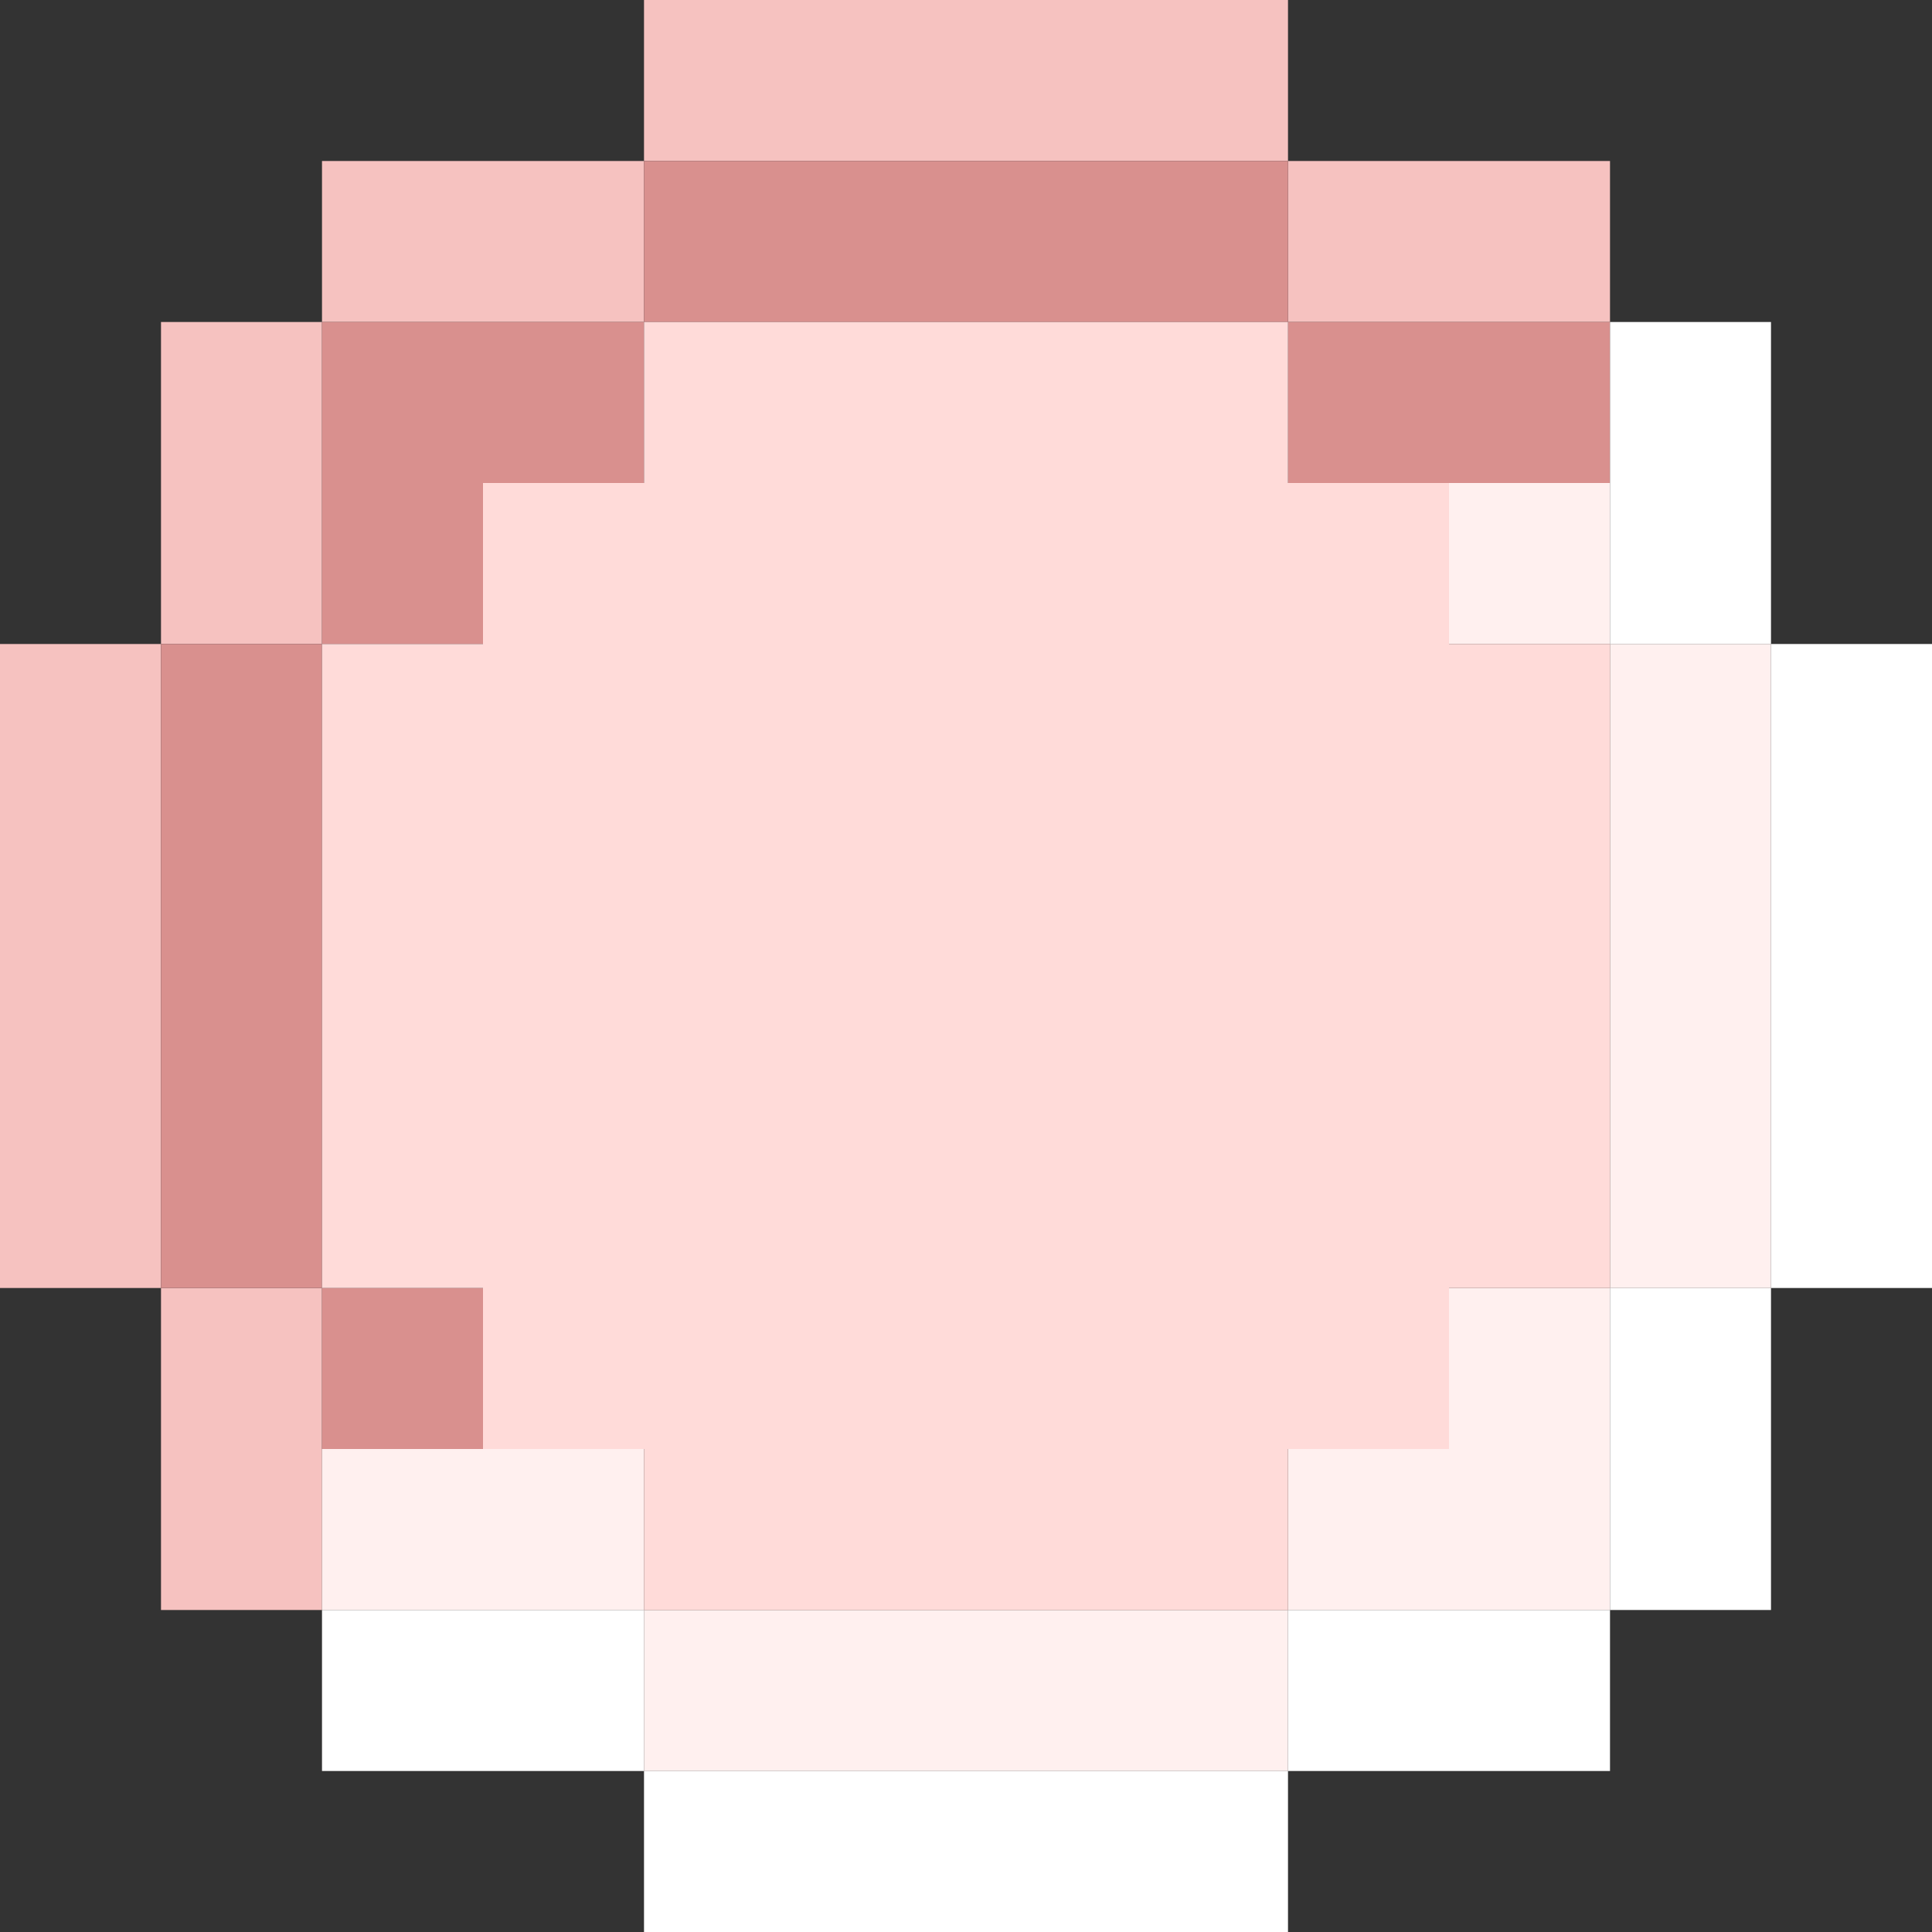 <?xml version="1.0" encoding="utf-8"?>
<!-- Generator: Adobe Illustrator 26.3.1, SVG Export Plug-In . SVG Version: 6.00 Build 0)  -->
<svg version="1.1" id="图层_1" xmlns="http://www.w3.org/2000/svg" xmlns:xlink="http://www.w3.org/1999/xlink" x="0px" y="0px"
	 viewBox="0 0 12 12" style="enable-background:new 0 0 12 12;" xml:space="preserve">
<rect x="0" y="0" width="12" height="12" fill="#333333" stroke="none"/>
<style type="text/css">
	.st0{fill-rule:evenodd;clip-rule:evenodd;fill:#F6C2C0;}
	.st1{fill-rule:evenodd;clip-rule:evenodd;fill:#D9908E;}
	.st2{fill-rule:evenodd;clip-rule:evenodd;fill:#FFF0EF;}
	.st3{fill-rule:evenodd;clip-rule:evenodd;fill:#FFFFFF;}
	.st4{fill-rule:evenodd;clip-rule:evenodd;fill:#FFDBD9;}
</style>
<path class="st0" d="M8,0H4v1H2v1H1v2H0v4h1v2h1V8H1V4h1V2h2V1h4v1h2V1H8V0z"/>
<path class="st1" d="M8,1H4v1H2v1v1H1v4h1v1h1V8H2V4h1V3h1V2h4v1h2V2H8V1z"/>
<path class="st2" d="M9,3h1v1H9V3z M10,8V4h1v4H10z M8,10V9h1V8h1v1v1H8z M4,10v1h4v-1H4z M4,10V9H2v1H4z"/>
<path class="st3" d="M11,2h-1v2h1v4h-1v2H8v1H4v-1H2v1h2v1h4v-1h2v-1h1V8h1V4h-1V2z"/>
<path class="st4" d="M4,2h4v1h1v1h1v4H9v1H8v1H4V9H3V8H2V4h1V3h1V2z"/>
</svg>
